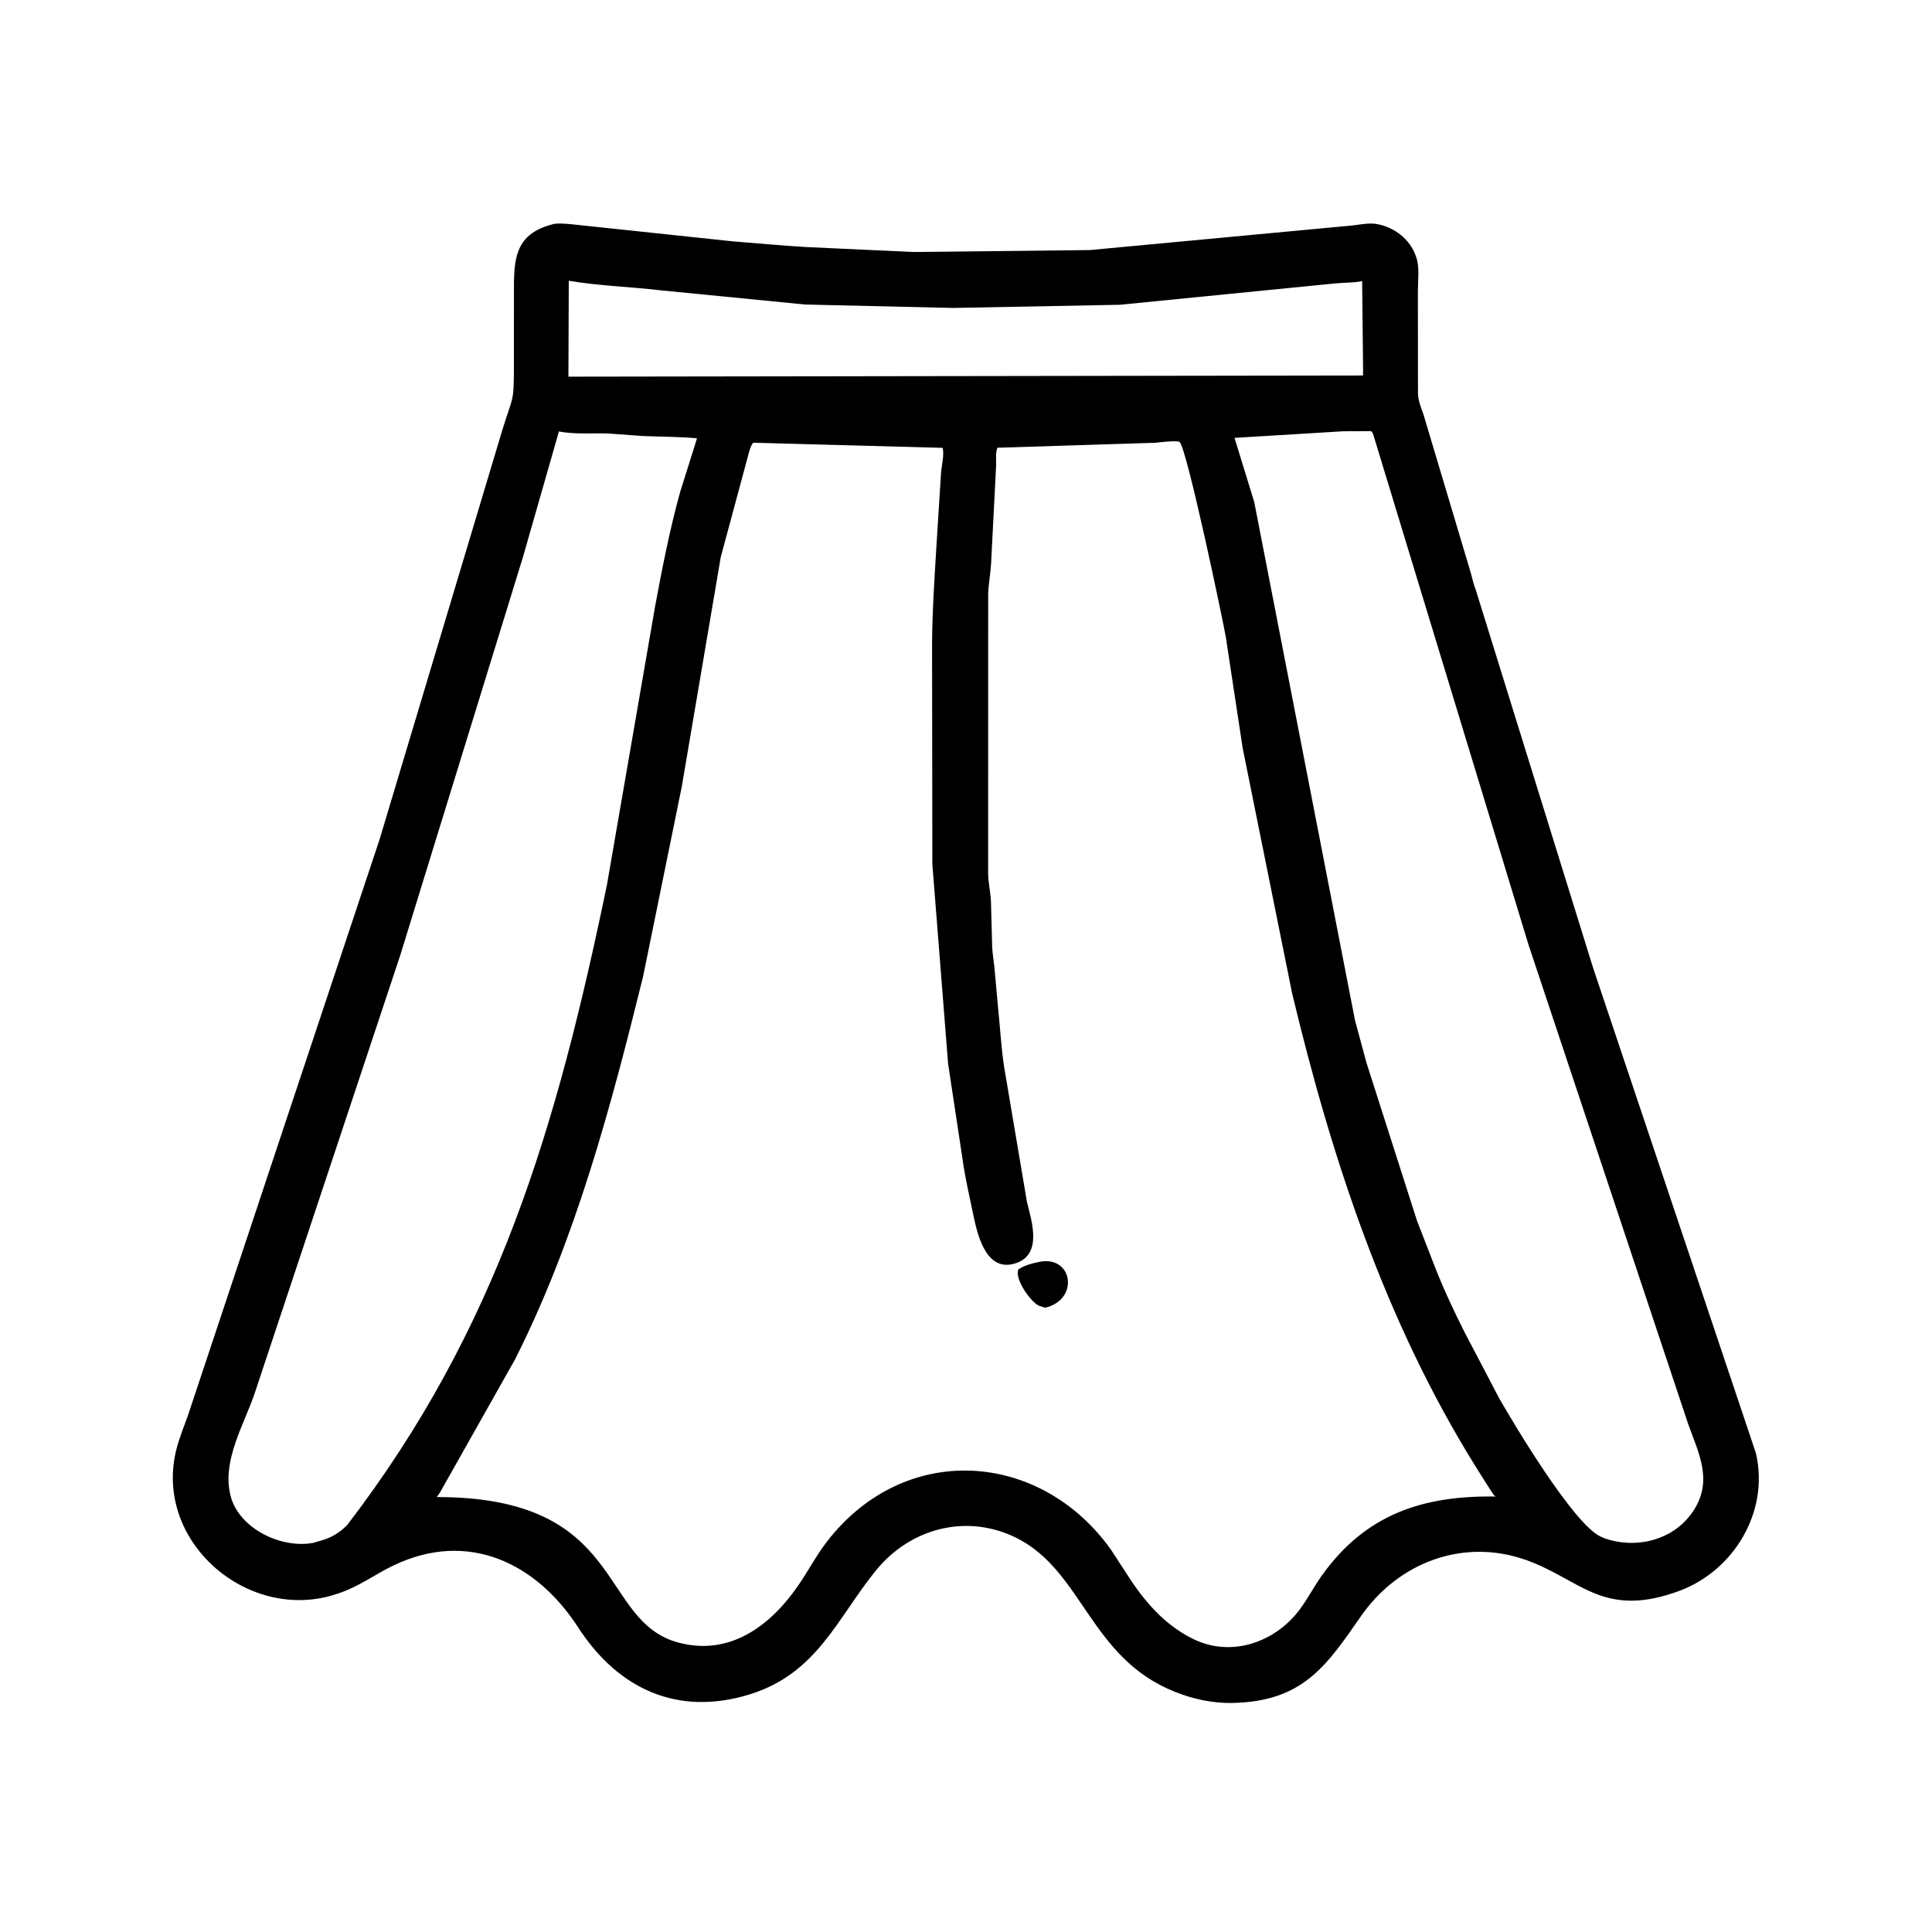 <svg width="48" height="48" viewBox="0 0 48 48" fill="none" xmlns="http://www.w3.org/2000/svg">
<path d="M30.599 42.31C30.126 42.314 29.658 42.219 29.218 42.043L29.18 42.028C27.095 41.196 26.904 39.062 25.291 38.228C24.053 37.589 22.625 37.95 21.756 39.025C20.794 40.215 20.298 41.575 18.633 42.094C16.855 42.647 15.366 41.98 14.363 40.431C13.329 38.833 11.636 38.011 9.793 38.885C9.334 39.103 8.934 39.407 8.448 39.574L8.361 39.603C6.162 40.335 3.777 38.283 4.392 35.973C4.466 35.697 4.574 35.432 4.67 35.164L9.429 20.86L12.481 10.681C12.752 9.8 12.768 10.032 12.768 9.022L12.769 7.101C12.77 6.322 12.867 5.776 13.779 5.56C13.977 5.541 14.167 5.569 14.364 5.589L18.194 5.995C18.802 6.044 19.405 6.1 20.014 6.137L22.691 6.261L27.075 6.213L33.586 5.603C33.78 5.583 34.023 5.529 34.213 5.567L34.242 5.573C34.656 5.659 35.026 5.945 35.172 6.35L35.184 6.387C35.274 6.616 35.227 6.987 35.227 7.234L35.229 9.771C35.234 9.95 35.297 10.107 35.359 10.275L36.546 14.248C36.578 14.383 36.62 14.543 36.671 14.673L39.579 24.043L43.603 36.037C43.624 36.101 43.64 36.161 43.651 36.228L43.658 36.27C43.904 37.693 42.985 39.108 41.627 39.559L41.587 39.573C39.792 40.181 39.236 39.221 37.898 38.752C36.35 38.21 34.743 38.817 33.814 40.152C32.949 41.397 32.366 42.28 30.599 42.31ZM14.131 6.975L14.122 9.358L33.865 9.329L33.865 9.137L33.842 6.984C33.623 7.031 33.388 7.018 33.165 7.042L27.823 7.572L23.671 7.651L20.003 7.566L16.396 7.211C15.644 7.123 14.877 7.102 14.131 6.975ZM13.886 10.72L12.994 13.836L9.945 23.731L6.314 34.656C6.052 35.403 5.549 36.248 5.707 37.061L5.712 37.088C5.866 37.935 6.954 38.49 7.787 38.331L8.056 38.251C8.268 38.182 8.47 38.05 8.625 37.89C12.378 32.995 13.83 28.003 15.079 21.986L16.274 15.074C16.452 14.117 16.638 13.165 16.897 12.226L17.317 10.89C16.871 10.847 16.42 10.853 15.973 10.833L15.113 10.77C14.719 10.759 14.274 10.794 13.886 10.72ZM33.366 10.715L30.671 10.879L31.161 12.471L33.664 25.347L33.949 26.402L35.205 30.329L35.646 31.465C35.861 32.019 36.125 32.579 36.392 33.109L37.248 34.742C37.63 35.411 39.099 37.868 39.765 38.175L39.865 38.219C40.673 38.501 41.619 38.254 42.087 37.512C42.561 36.762 42.197 36.098 41.937 35.364L37.979 23.484L34.135 10.852C34.119 10.8 34.107 10.746 34.065 10.711L33.366 10.715ZM28.717 11L24.781 11.124C24.732 11.235 24.75 11.424 24.749 11.546L24.623 14.009C24.607 14.258 24.56 14.504 24.551 14.756L24.55 21.727C24.559 21.951 24.609 22.171 24.62 22.395L24.65 23.527C24.659 23.692 24.685 23.849 24.704 24.012L24.801 25.083C24.85 25.556 24.875 26.035 24.947 26.506L25.515 29.865C25.627 30.329 25.929 31.211 25.177 31.402C24.461 31.583 24.268 30.593 24.172 30.139C24.079 29.694 23.975 29.242 23.913 28.791L23.555 26.426L23.164 21.469L23.157 15.989C23.161 15.209 23.216 14.389 23.263 13.607L23.378 11.774C23.39 11.584 23.464 11.307 23.421 11.127L18.711 10.999C18.638 11.098 18.616 11.216 18.583 11.332L17.907 13.84L16.938 19.547L15.978 24.258C15.178 27.497 14.306 30.779 12.797 33.772L10.954 37.04C10.928 37.095 10.887 37.144 10.851 37.194C15.575 37.191 14.844 40.256 16.84 40.805C18.132 41.16 19.152 40.388 19.847 39.368C20.087 39.017 20.283 38.641 20.543 38.304C22.466 35.809 25.836 36.026 27.603 38.503L28.124 39.304C28.532 39.899 29.005 40.412 29.663 40.729C30.609 41.183 31.69 40.796 32.293 39.985C32.492 39.717 32.644 39.42 32.837 39.149C33.935 37.604 35.377 37.153 37.159 37.181L37.124 37.154C37.093 37.128 36.689 36.481 36.651 36.419C34.414 32.82 33.083 28.781 32.102 24.676L30.874 18.586L30.453 15.813C30.392 15.456 29.482 11.108 29.305 10.98C29.248 10.939 28.826 10.985 28.717 11Z" fill="black"/>
<path d="M25.968 32.49L25.813 32.441C25.617 32.357 25.202 31.783 25.3 31.54C25.46 31.427 25.68 31.379 25.869 31.342C26.657 31.224 26.81 32.29 25.968 32.49Z" fill="black"/>
</svg>
